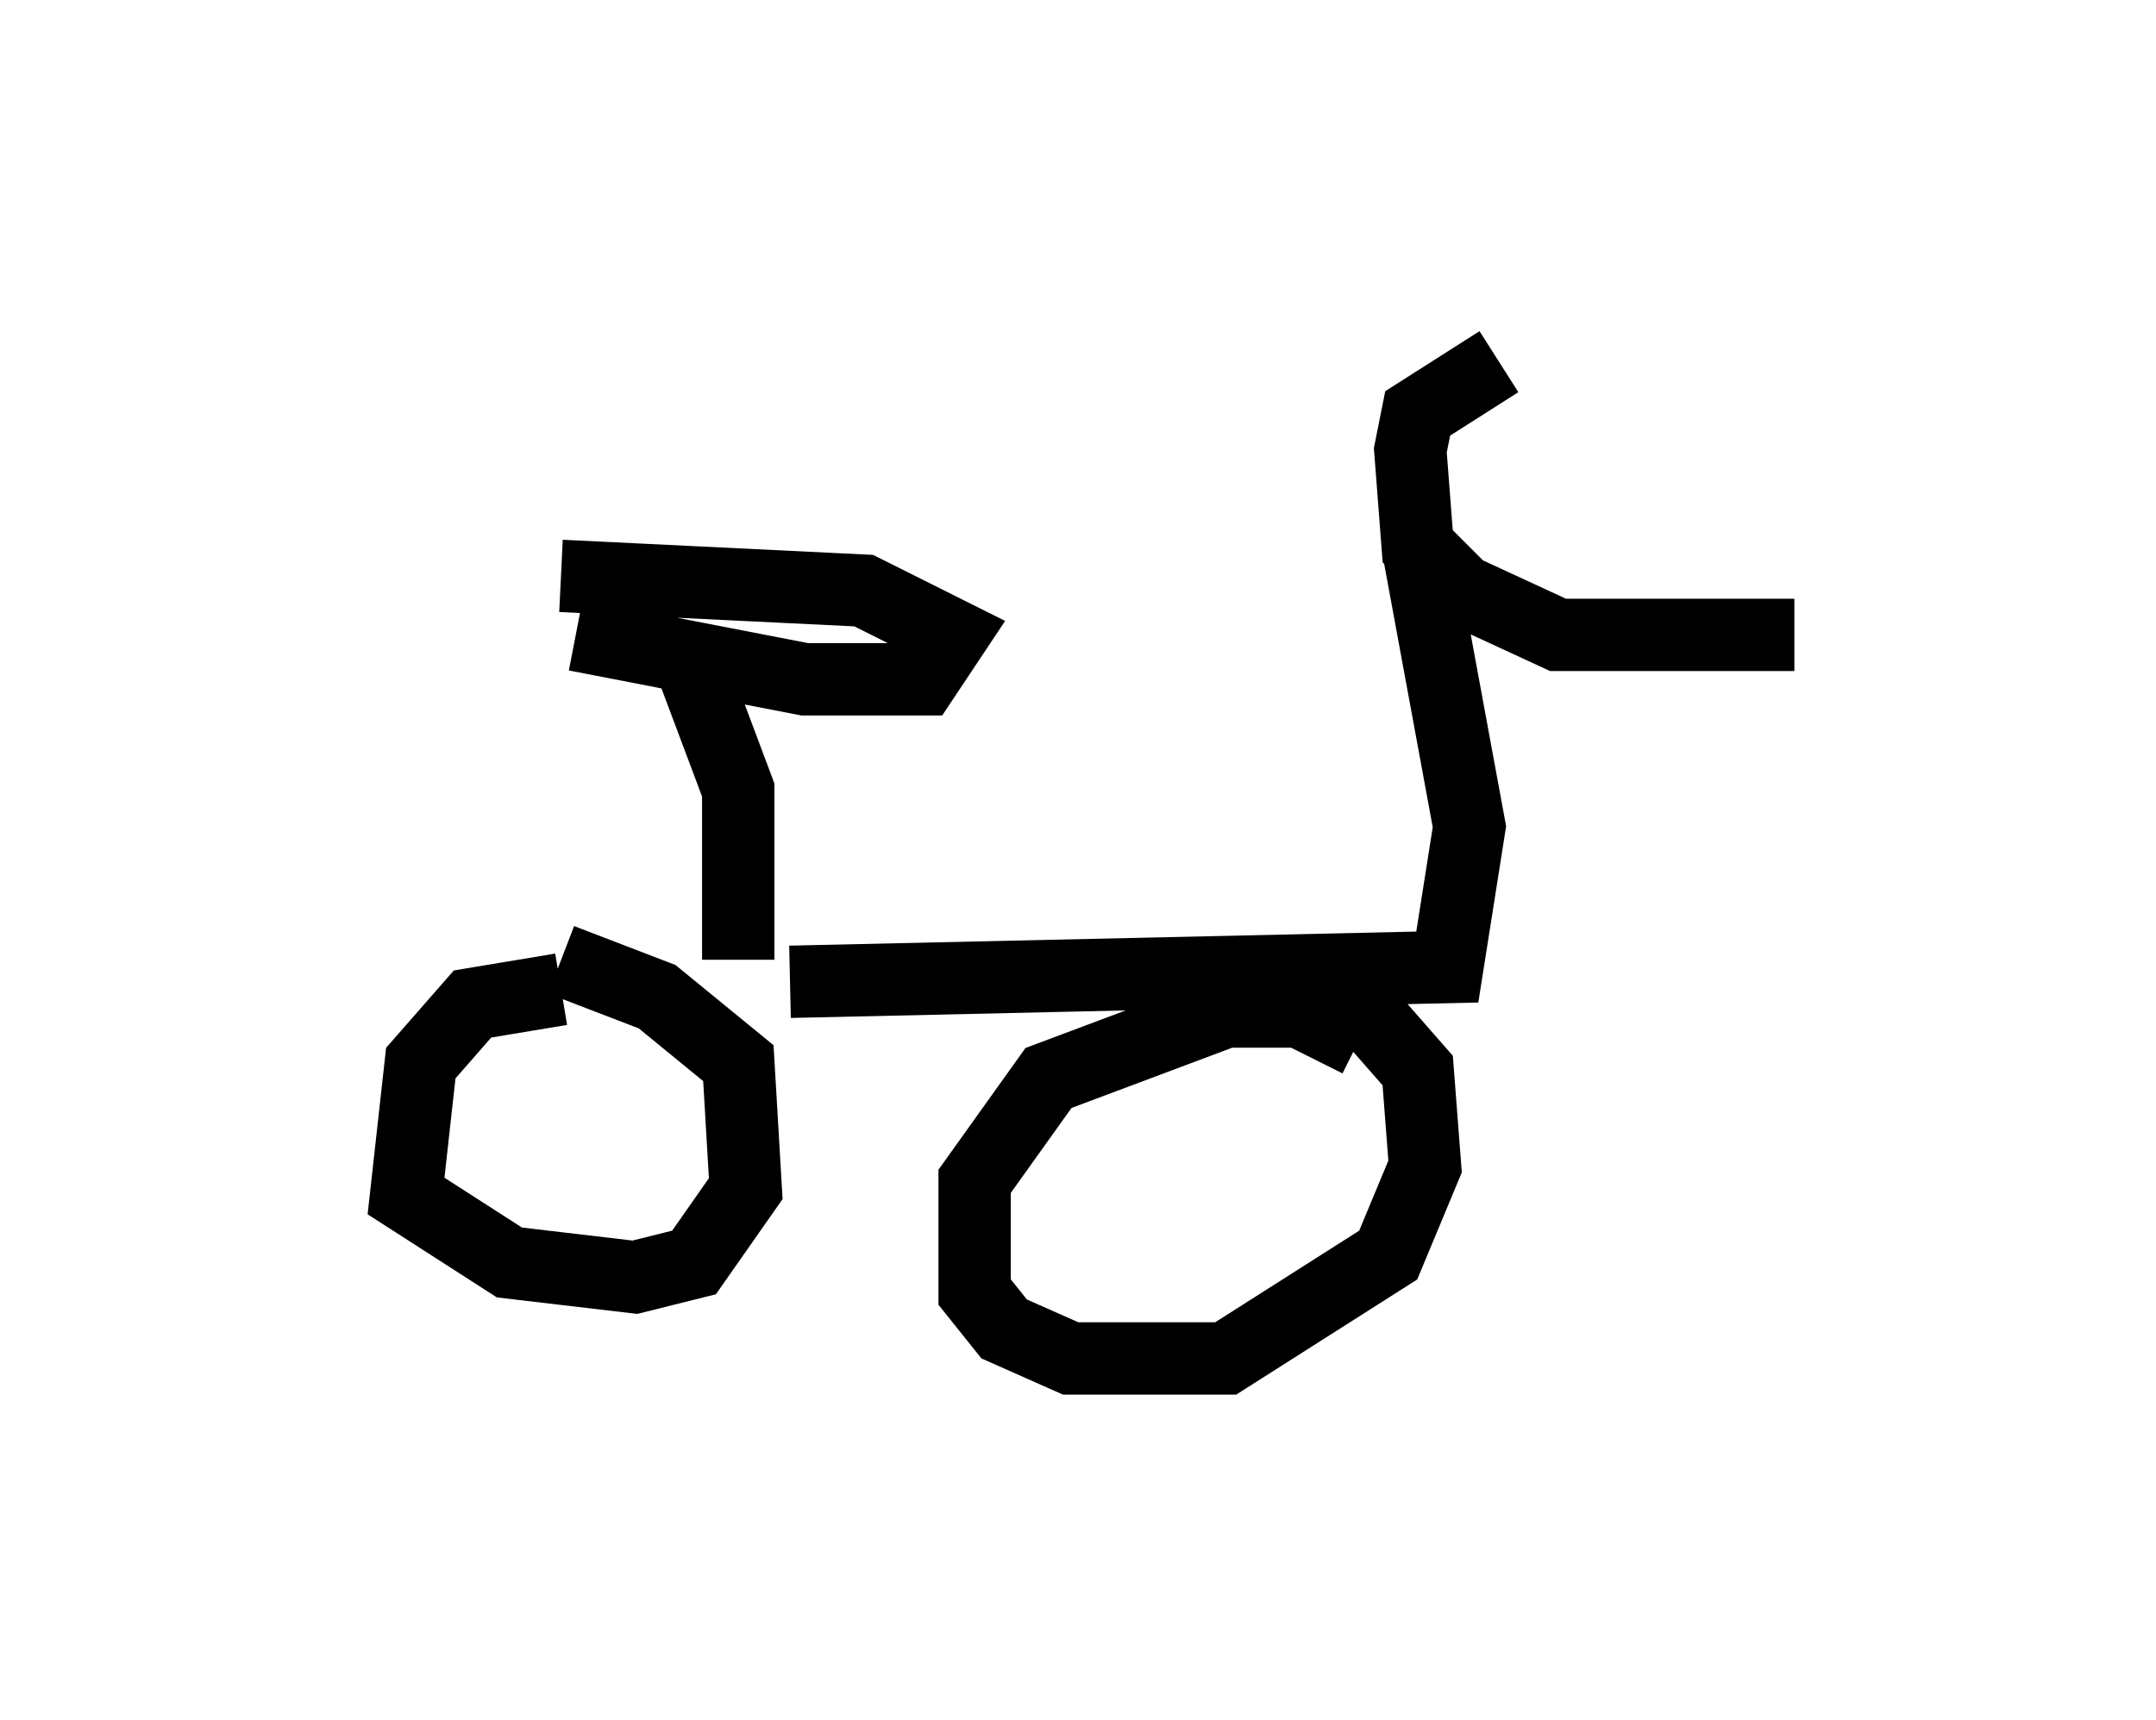 <?xml version="1.0" encoding="utf-8" ?>
<svg baseProfile="full" height="23.781" version="1.1" width="29.804" xmlns="http://www.w3.org/2000/svg" xmlns:ev="http://www.w3.org/2001/xml-events" xmlns:xlink="http://www.w3.org/1999/xlink"><defs /><rect fill="white" height="23.781" width="29.804" x="0" y="0" /><path d="M5, 12.963 m5.921, 0.613 l9.086, -0.204 0.306, -1.94 l-0.715, -3.879 m1.123, -2.552 l-1.123, 0.715 -0.102, 0.51 l0.102, 1.327 0.613, 0.613 l1.327, 0.613 3.267, 0.0 m-17.048, 4.9 l-1.225, 0.204 -0.715, 0.817 l-0.204, 1.838 1.429, 0.919 l1.735, 0.204 0.817, -0.204 l0.715, -1.021 -0.102, -1.735 l-1.123, -0.919 -1.327, -0.51 m11.025, 1.123 l-0.817, -0.408 -1.021, 0.0 l-2.45, 0.919 -1.021, 1.429 l0.0, 1.531 0.408, 0.51 l0.919, 0.408 2.144, 0.0 l2.246, -1.429 0.51, -1.225 l-0.102, -1.327 -0.715, -0.817 l-0.613, -0.102 m-8.065, -0.613 l0.0, -2.348 -0.613, -1.633 m-1.633, -0.51 l3.165, 0.613 1.633, 0.0 l0.408, -0.613 -1.225, -0.613 l-4.185, -0.204 " fill="none" stroke="black" stroke-width="1" /></svg>